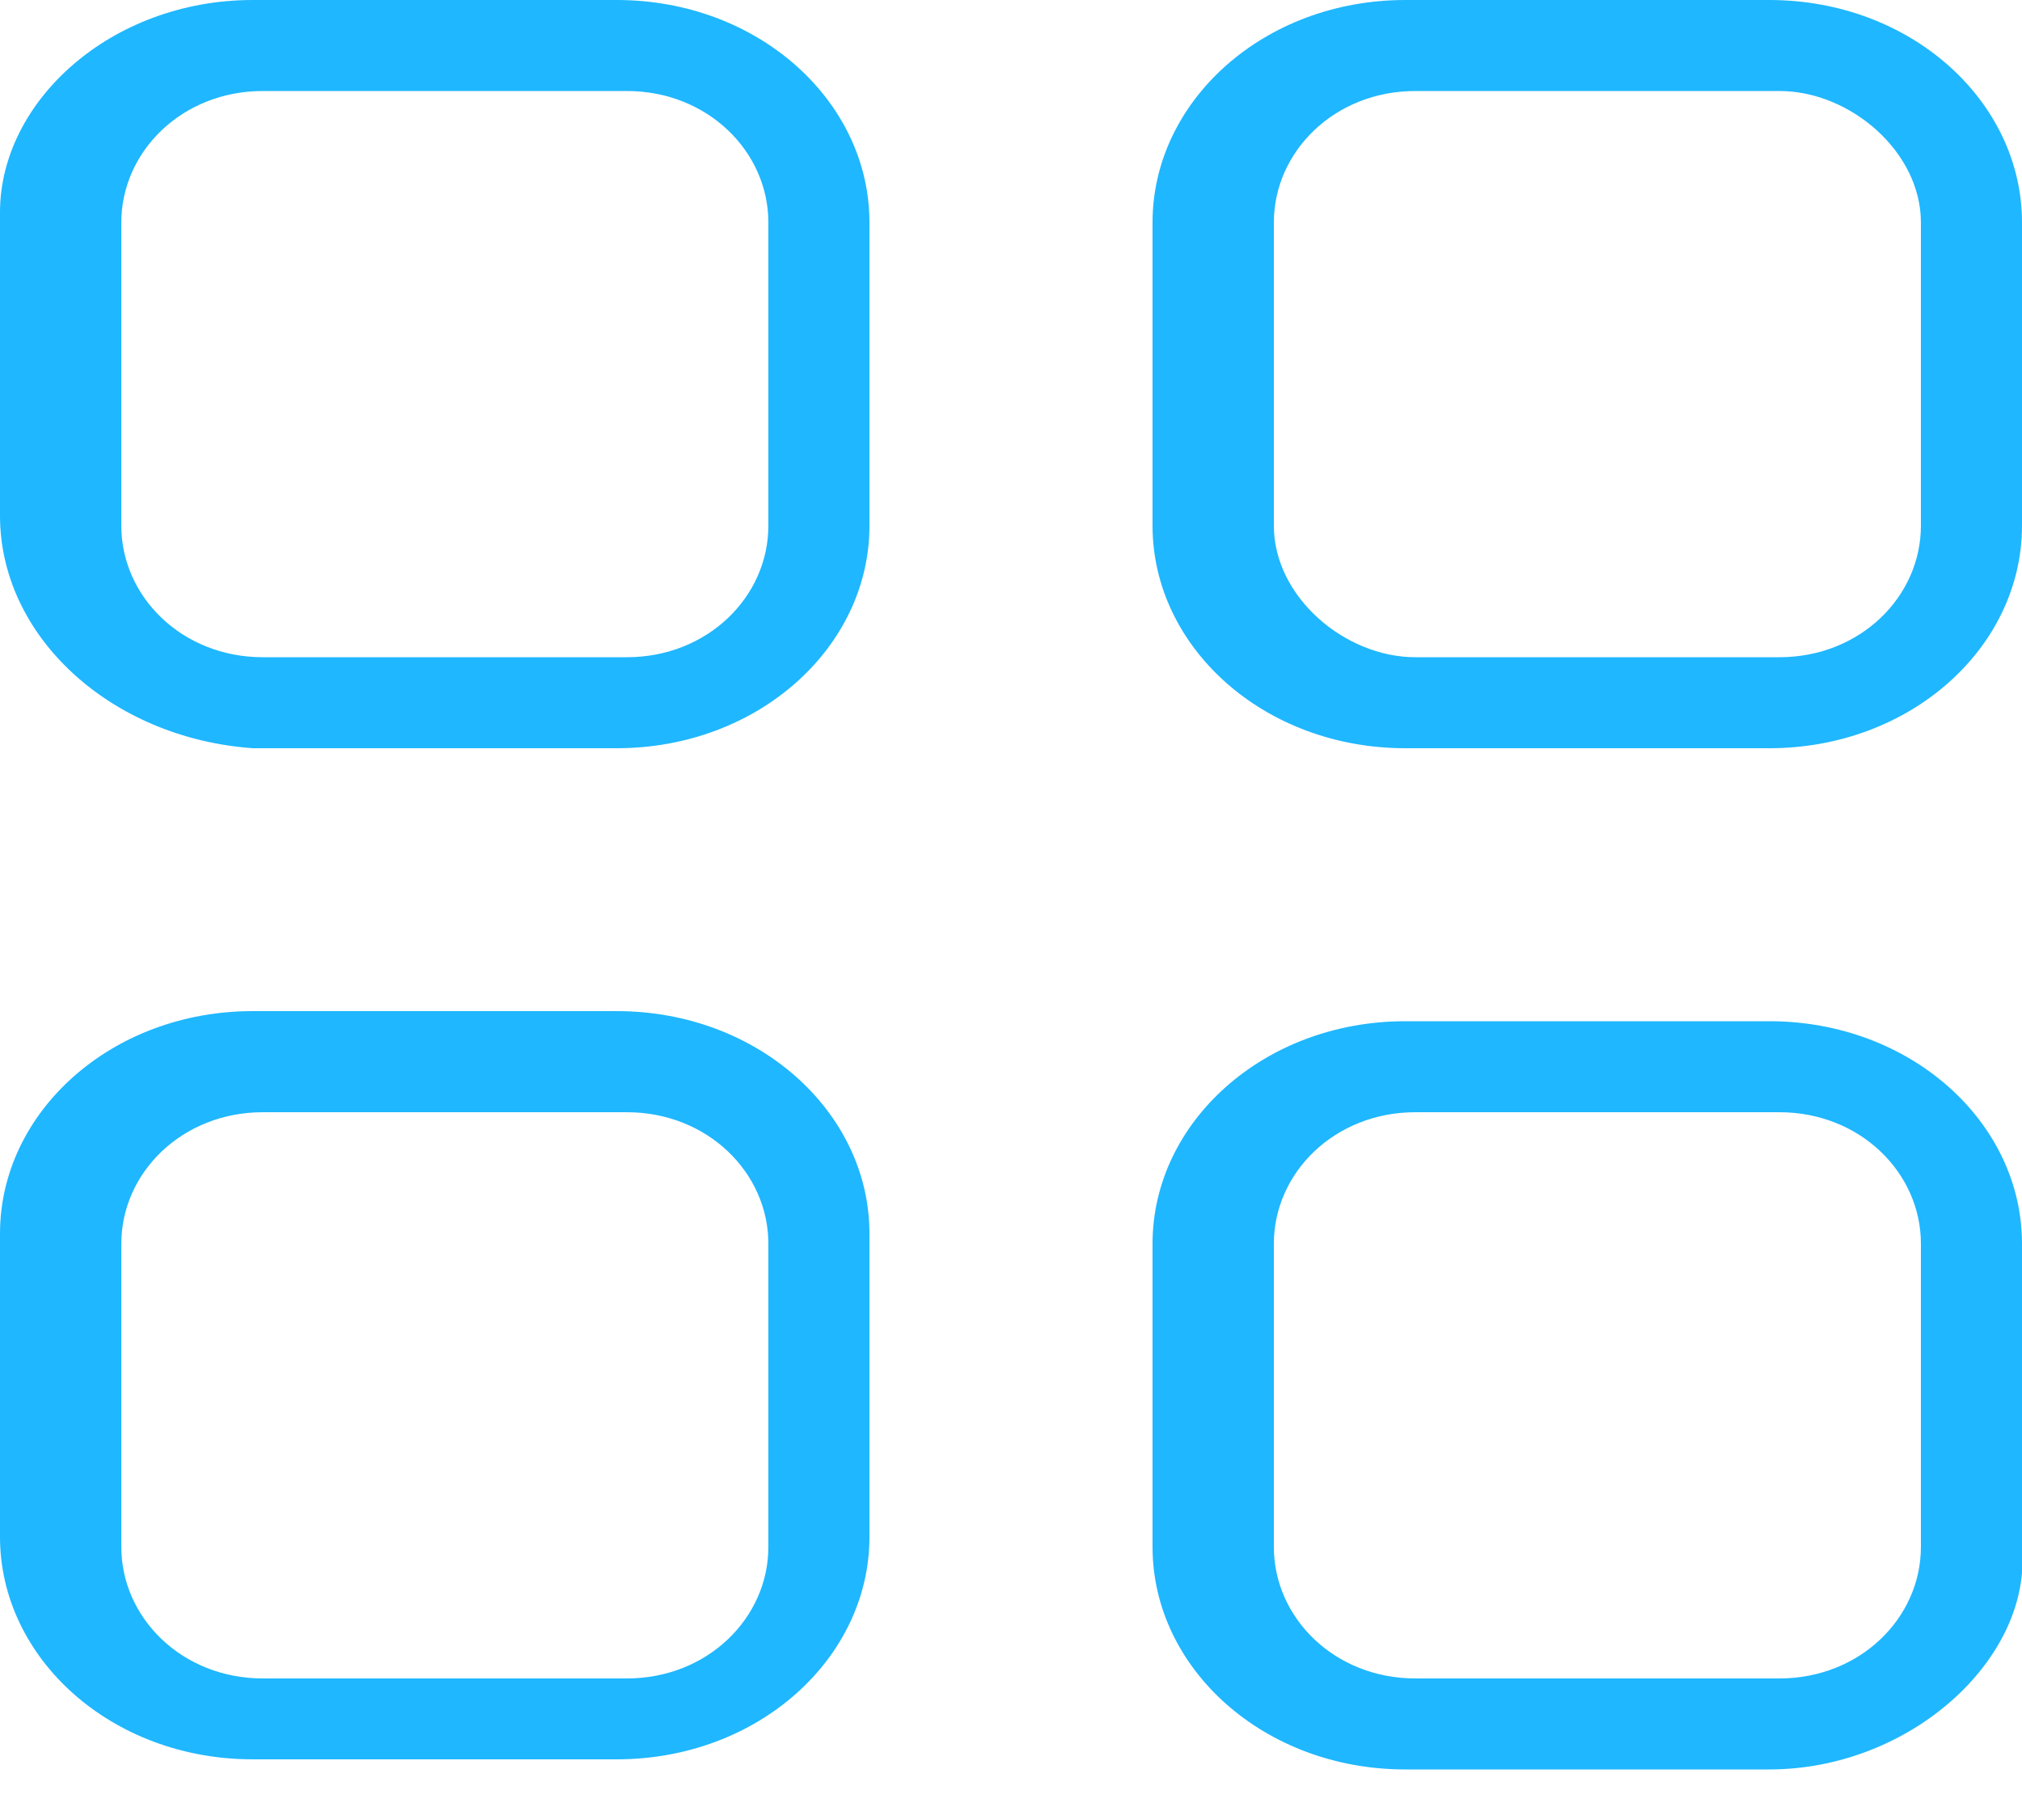 <?xml version="1.0" encoding="utf-8"?>
<!-- Generator: Adobe Illustrator 24.0.1, SVG Export Plug-In . SVG Version: 6.00 Build 0)  -->
<svg version="1.1" id="Layer_1" xmlns="http://www.w3.org/2000/svg" xmlns:xlink="http://www.w3.org/1999/xlink" x="0px" y="0px"
	 viewBox="0 0 20 18" style="enable-background:new 0 0 20 18;" xml:space="preserve">
<style type="text/css">
	.st0{fill:#1FB7FF;}
</style>
<title>A3328DC0-E032-488E-936E-550FBD4575CB</title>
<g id="Symbols">
	<g id="Components-_x2F_-desktop-_x2F_-sidebar-_x2F_-menu-provider" transform="translate(-25, -76)">
		<g id="Group" transform="translate(23, 26)">
			<g id="Icons-_x2F_-dashboard-Copy-2" transform="translate(2, 50)">
				<path id="Combined-Shape" class="st0" d="M17.5,10.1c1.4,0,2.5,1,2.5,2.2v3c0.1,1.1-1.1,2.2-2.5,2.2h-3.6c-1.4,0-2.5-1-2.5-2.2
					v-3c0-1.2,1.1-2.2,2.5-2.2H17.5z M6.1,10c1.4,0,2.5,1,2.5,2.2v3c0,1.2-1.1,2.2-2.5,2.2H2.5c-1.4,0-2.5-1-2.5-2.2v-3
					C0,11,1.1,10,2.5,10H6.1z M17.6,11H14c-0.8,0-1.4,0.6-1.4,1.3v3c0,0.7,0.6,1.3,1.4,1.3h3.6c0.8,0,1.4-0.6,1.4-1.3v-3
					C19,11.6,18.4,11,17.6,11z M6.2,11H2.6c-0.8,0-1.4,0.6-1.4,1.3v3c0,0.7,0.6,1.3,1.4,1.3h3.6c0.8,0,1.4-0.6,1.4-1.3v-3
					C7.6,11.6,7,11,6.2,11z M17.5,0C18.9,0,20,1,20,2.2v3c0,1.2-1.1,2.2-2.5,2.2h-3.6c-1.4,0-2.5-1-2.5-2.2v-3C11.4,1,12.5,0,13.9,0
					H17.5z M6.1,0c1.4,0,2.5,1,2.5,2.2v3c0,1.2-1.1,2.2-2.5,2.2H2.5C1.1,7.3,0,6.3,0,5.1v-3C0,1,1.1,0,2.5,0H6.1z M17.6,0.9H14
					c-0.8,0-1.4,0.6-1.4,1.3v3c0,0.7,0.7,1.3,1.4,1.3h3.6c0.8,0,1.4-0.6,1.4-1.3v-3C19,1.5,18.3,0.9,17.6,0.9z M6.2,0.9H2.6
					c-0.8,0-1.4,0.6-1.4,1.3v3c0,0.7,0.6,1.3,1.4,1.3h3.6c0.8,0,1.4-0.6,1.4-1.3v-3C7.6,1.5,7,0.9,6.2,0.9z"/>
			</g>
		</g>
	</g>
</g>
</svg>
